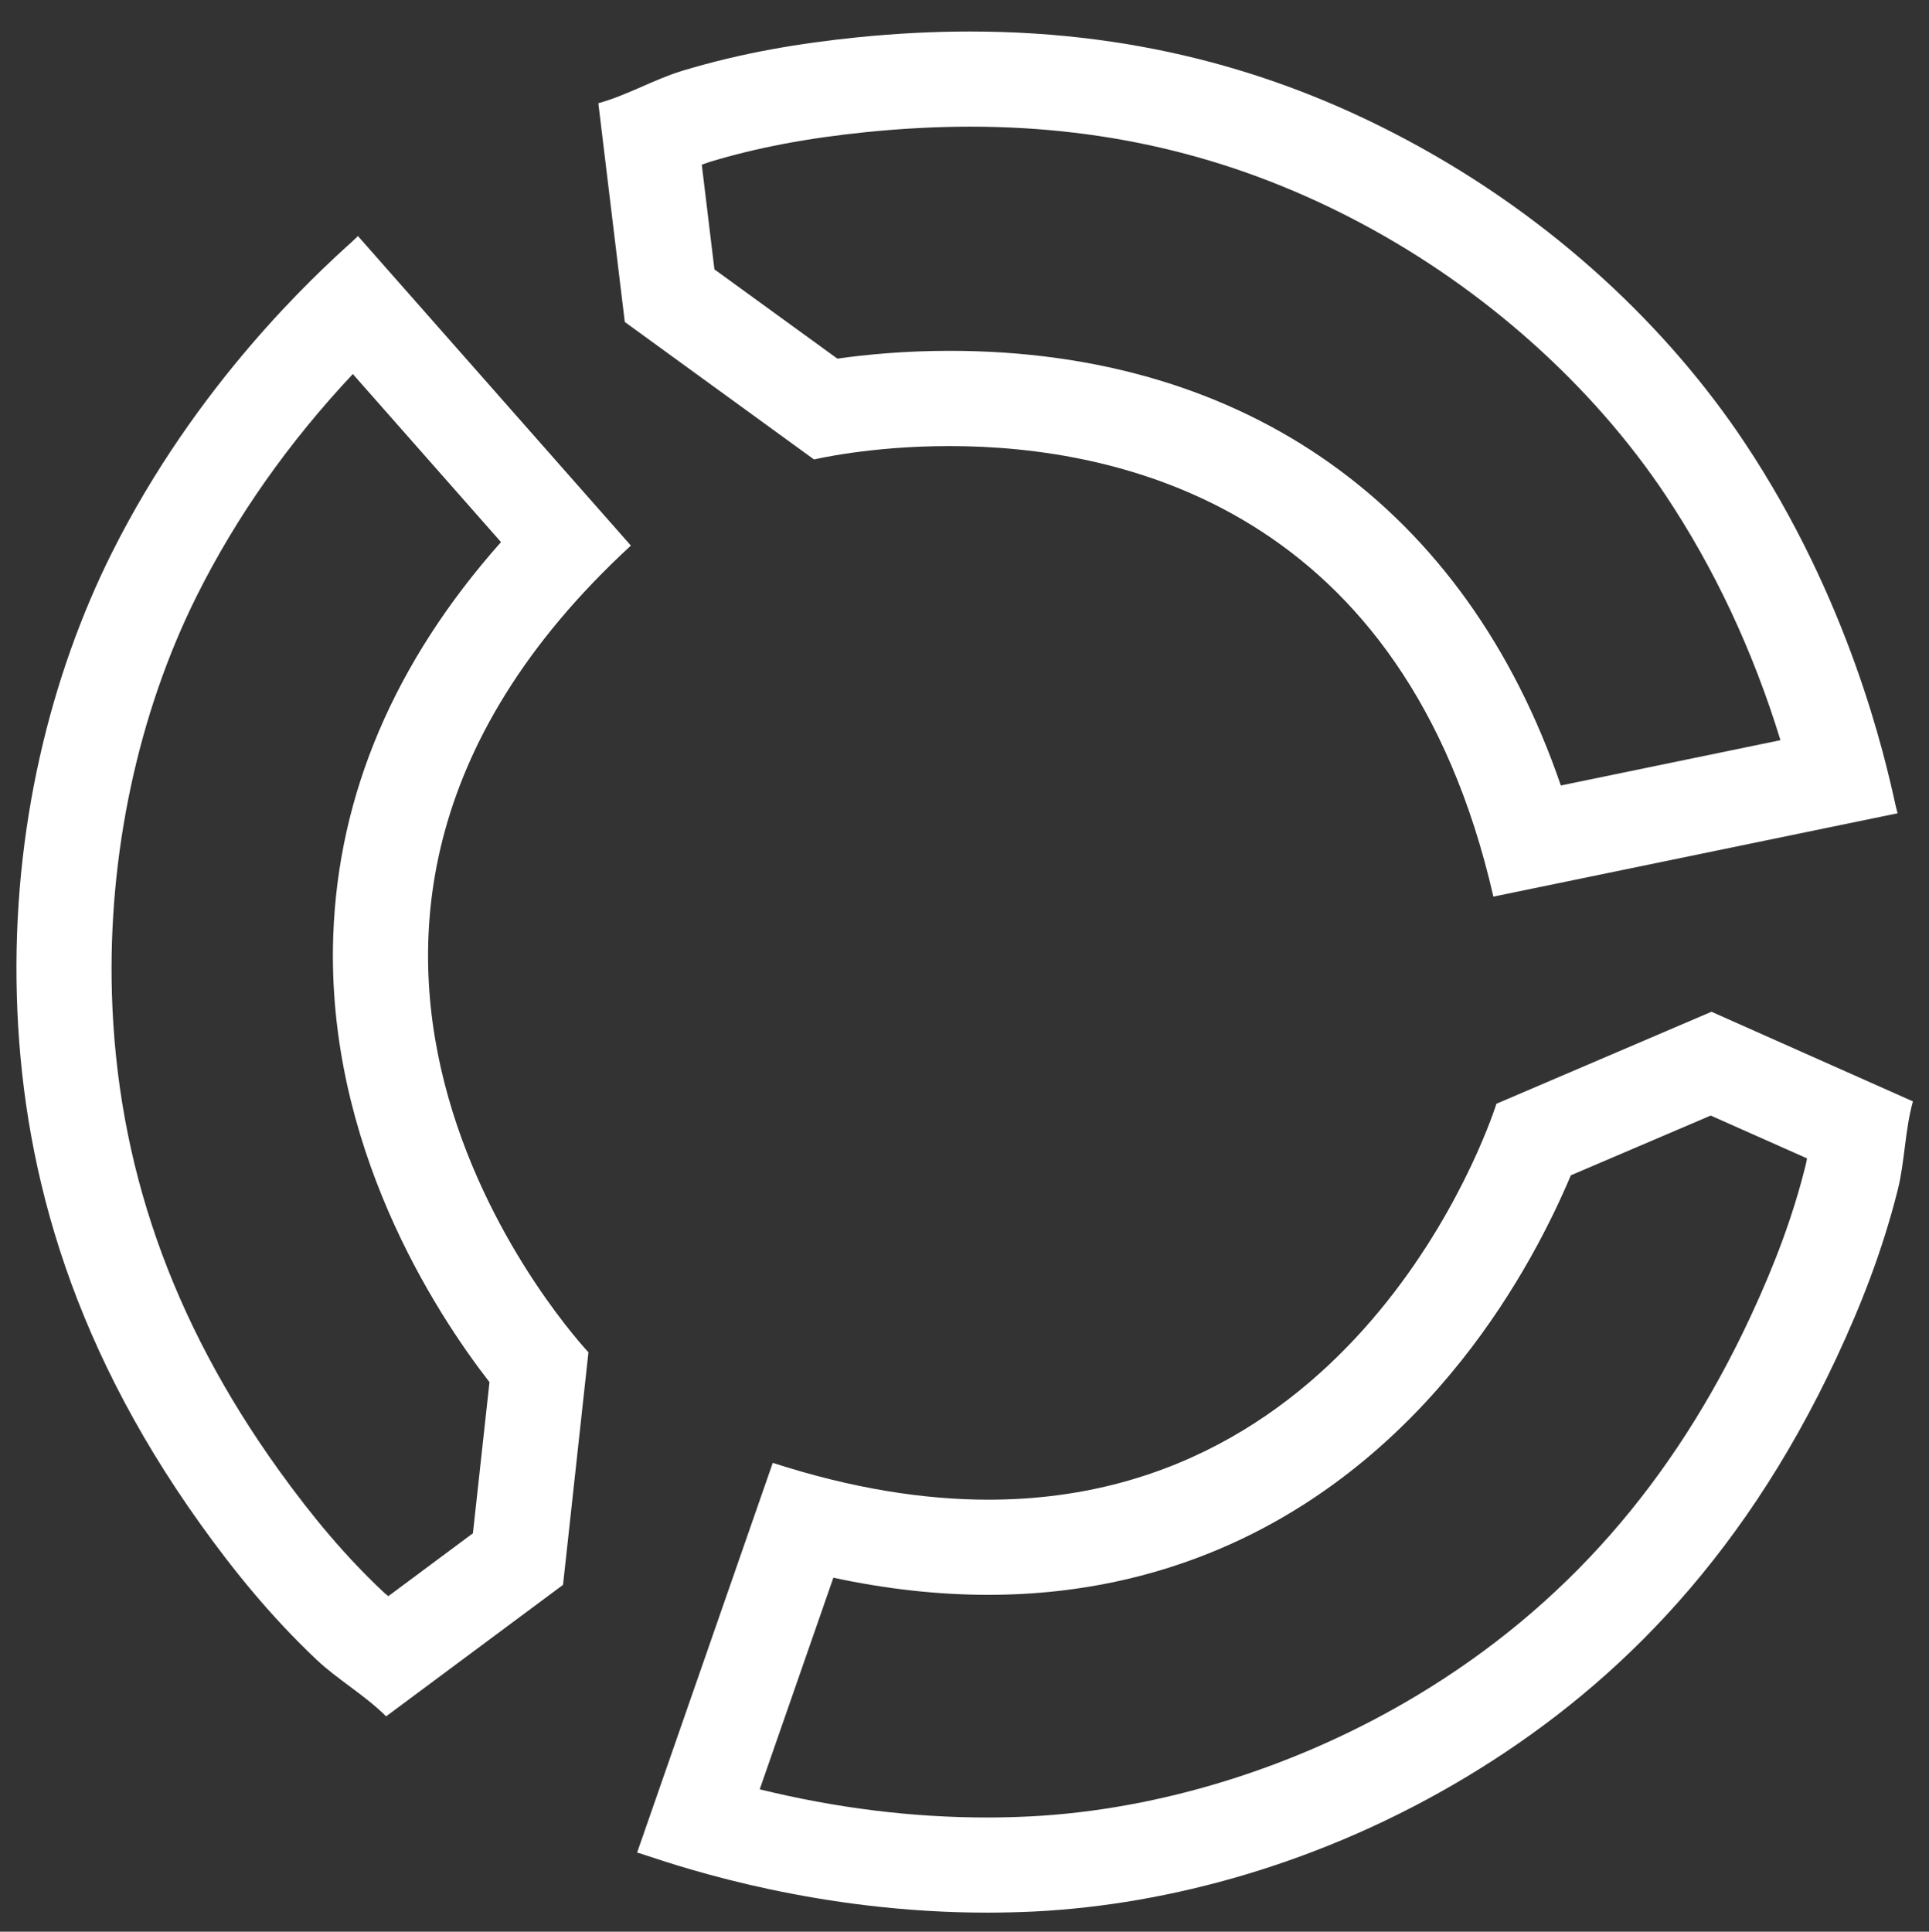<?xml version="1.0" encoding="utf-8"?>
<!-- Generator: Adobe Illustrator 23.0.1, SVG Export Plug-In . SVG Version: 6.00 Build 0)  -->
<svg version="1.1" id="Capa_3" xmlns="http://www.w3.org/2000/svg" xmlns:xlink="http://www.w3.org/1999/xlink" x="0px" y="0px"
	 viewBox="0 0 202.72 203.01" style="enable-background:new 0 0 202.72 203.01;" xml:space="preserve">
<rect x="0" y="0" width="202.72" height="203.01" fill="#333333" stroke="none"/>
<style type="text/css">
	.st0{fill:#FFFFFF;}
</style>
<g>
	<path class="st0" d="M179.78,117.24l10.12,4.5c-0.05,0.32-0.11,0.6-0.18,0.86c-1.26,5.03-3.09,10.05-5.76,15.78
		c-8.15,17.5-19.6,30.5-34.99,39.77c-12.51,7.53-26.99,12.06-40.78,12.75c-1.48,0.07-2.99,0.11-4.49,0.11
		c-7.85,0-15.84-0.99-23.86-2.96l7.74-22.24c5.59,1.2,11.04,1.8,16.28,1.8c19.7,0,36.88-8.5,49.69-24.58
		c5.92-7.43,9.59-14.9,11.53-19.51L179.78,117.24 M179.86,106.33l-22.6,9.67c0,0-12.91,41.61-53.38,41.61
		c-6.76,0-14.29-1.16-22.67-3.87l-14.26,40.97c0,0,0,0,0.01,0c0.04,0,0.2,0.03,0.9,0.27c4.43,1.48,18.3,6.03,35.86,6.03
		c1.63,0,3.29-0.04,4.99-0.12c14.16-0.71,30.27-5.04,45.44-14.17c14.52-8.74,28.56-21.95,38.89-44.11
		c2.49-5.34,4.77-11.08,6.4-17.57c0.73-2.91,0.75-6.26,1.59-9.29L179.86,106.33L179.86,106.33z M66.94,194.71
		C66.94,194.71,66.94,194.71,66.94,194.71L66.94,194.71L66.94,194.71z"/>
</g>
<g>
	<path class="st0" d="M101.96,13.31c14.84,0,28.32,3.34,41.19,10.21c12.88,6.88,24.19,16.99,31.86,28.48
		c5.15,7.72,9.21,16.37,12.1,25.79l-23.08,4.76c-10-29.18-32.96-45.68-64.23-45.68c-4.81,0-8.89,0.41-11.8,0.82l-12.92-9.38
		l-1.33-11c0.3-0.11,0.58-0.21,0.82-0.29c4.97-1.5,10.21-2.5,16.5-3.14C94.77,13.51,98.43,13.31,101.96,13.31 M101.96,3.31
		c-3.81,0-7.78,0.2-11.92,0.62c-5.86,0.6-11.96,1.58-18.37,3.52c-2.87,0.87-5.76,2.56-8.79,3.4l2.78,22.99l19.89,14.45
		c0,0,5.84-1.41,14.23-1.41c18.01,0,47.81,6.5,57.16,47.35l42.49-8.76c-0.01-0.01-0.06-0.12-0.24-0.91
		c-1.1-4.99-4.83-21.53-15.88-38.1c-7.87-11.8-19.85-23.41-35.46-31.75C135.45,8.08,120.57,3.32,101.96,3.31L101.96,3.31z
		 M199.45,85.46L199.45,85.46C199.44,85.47,199.44,85.47,199.45,85.46C199.45,85.47,199.45,85.46,199.45,85.46L199.45,85.46z"/>
</g>
<g>
	<path class="st0" d="M37.08,39.31l15.57,17.66c-11.19,12.61-17.11,26.5-17.63,41.39c-0.76,21.92,10.69,39.51,16.42,46.9
		l-1.74,15.88l-8.89,6.61c-0.25-0.2-0.47-0.39-0.66-0.57c-3.77-3.57-7.23-7.63-10.92-12.77c-11.24-15.69-16.95-32.05-17.47-50
		c-0.42-14.59,2.75-29.43,8.92-41.79C24.83,54.31,30.33,46.5,37.08,39.31 M37.61,24.79C37.61,24.79,37.61,24.79,37.61,24.79
		L37.61,24.79C37.61,24.79,37.61,24.79,37.61,24.79L37.61,24.79z M37.61,24.8c0,0.02-0.08,0.12-0.68,0.66
		c-3.79,3.43-16.3,14.87-25.2,32.69C5.4,70.83,1.26,86.99,1.77,104.69c0.49,16.95,5.09,35.66,19.33,55.54
		c3.43,4.79,7.31,9.6,12.17,14.2c2.18,2.06,5.08,3.73,7.31,5.95l18.59-13.82l2.67-24.44c0,0-40.74-43.15,4.46-84.78L37.61,24.8
		L37.61,24.8z"/>
</g>
</svg>
